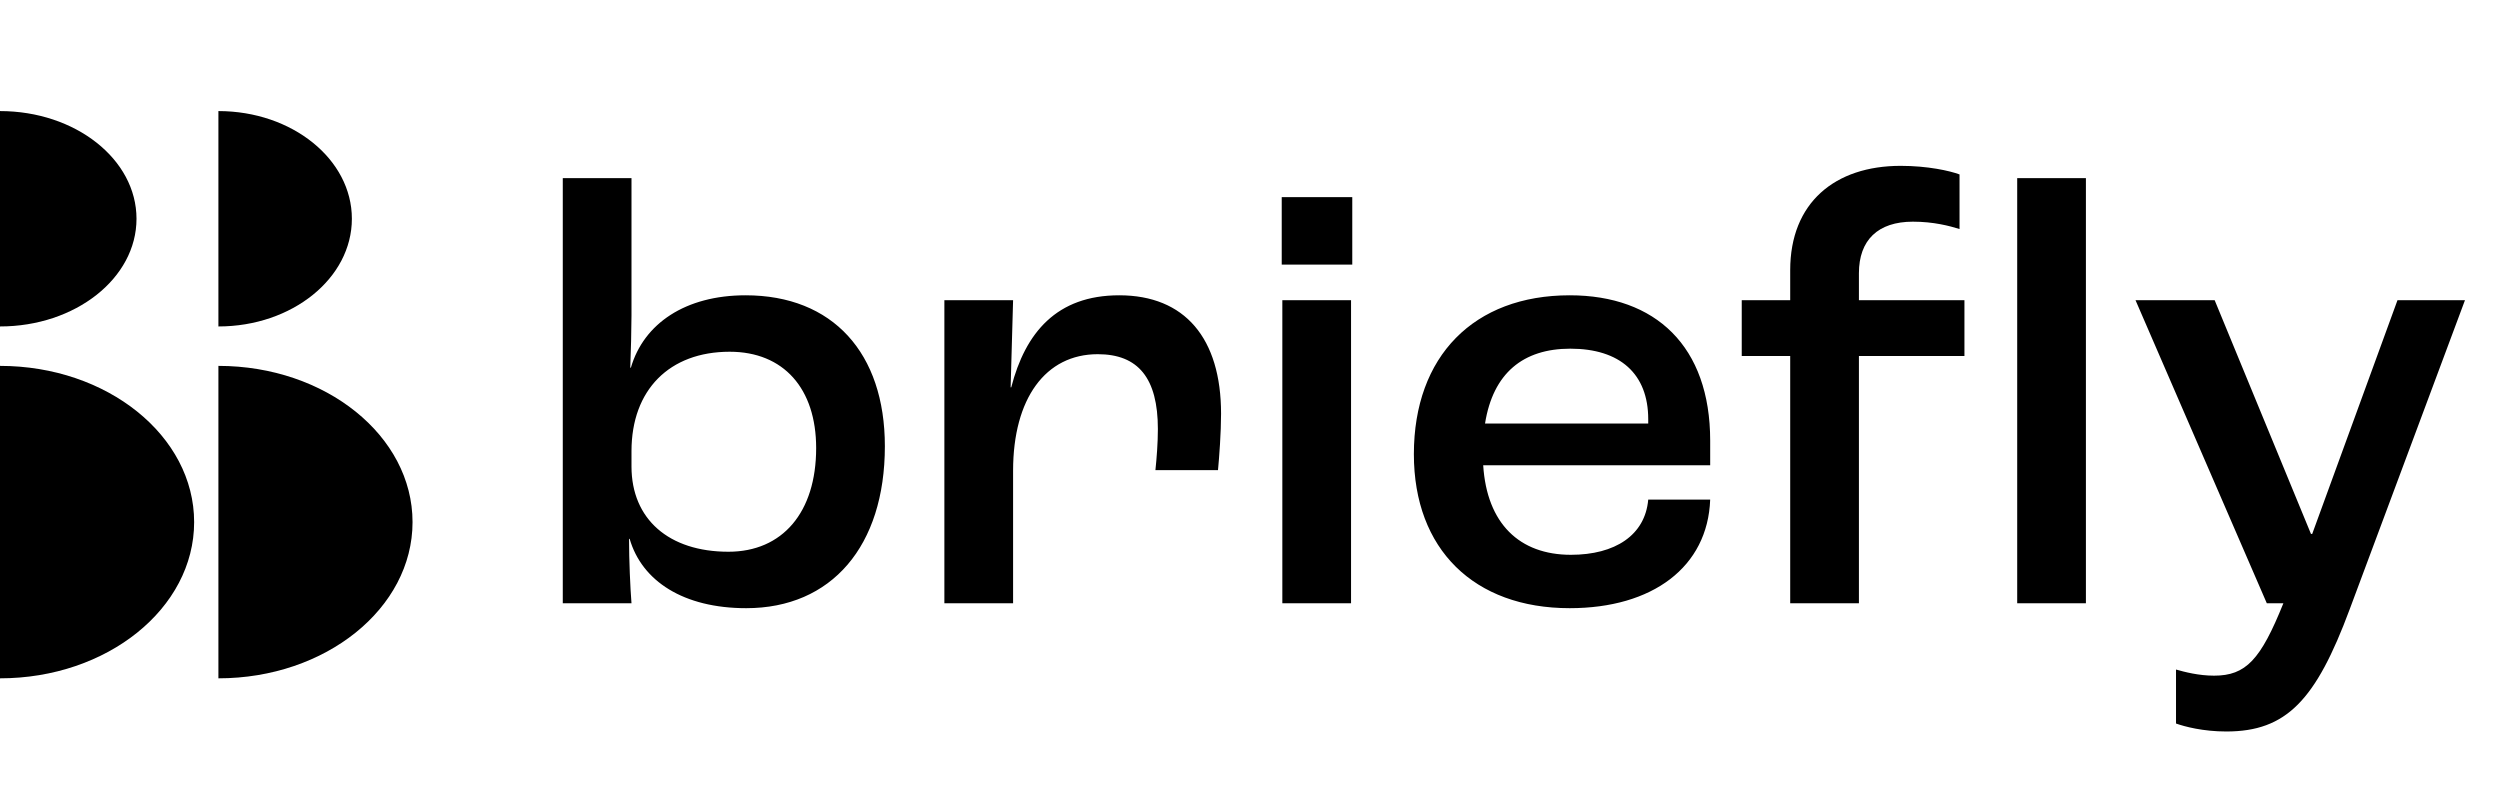 <svg width="489" height="155" viewBox="0 0 489 155" fill="none" xmlns="http://www.w3.org/2000/svg">
<path d="M26.7 42.79C26.7 31.157 14.746 21.727 0 21.727L6.23114e-07 63.854C14.746 63.854 26.7 54.423 26.7 42.79Z" fill="black"/>
<path d="M80.693 102.124C80.693 85.248 63.692 71.567 42.72 71.567V132.68C63.692 132.68 80.693 119 80.693 102.124Z" fill="black"/>
<path d="M37.973 102.124C37.973 85.248 20.972 71.567 0 71.567L9.03954e-07 132.68C20.972 132.68 37.973 119 37.973 102.124Z" fill="black"/>
<path d="M68.827 42.79C68.827 31.157 57.138 21.727 42.72 21.727V63.854C57.138 63.854 68.827 54.423 68.827 42.79Z" fill="black"/>
<path d="M145.96 118.96C133.72 118.96 125.56 113.68 123.16 105.4H123.04C123.04 109.6 123.28 115 123.52 118H110.08V34.84H123.52V61.72C123.52 64.24 123.4 69.04 123.28 71.92H123.4C125.92 63.28 134.08 57.76 145.84 57.76C162.88 57.76 173.08 69.04 173.08 87.28C173.08 106.84 162.64 118.96 145.96 118.96ZM142.48 107.92C153.04 107.92 159.64 100.24 159.64 87.64C159.64 76 153.28 68.8 142.72 68.8C130.96 68.8 123.52 76.24 123.52 88.24V91.24C123.52 101.56 130.84 107.92 142.48 107.92ZM184.72 118V58.72H198.16L197.68 75.76H197.8C200.56 65.08 206.68 57.76 218.92 57.76C231.76 57.76 238.84 66.16 238.84 80.92C238.84 84.64 238.48 89.44 238.24 91.96H226C226.24 89.68 226.48 86.68 226.48 83.92C226.48 73.96 222.64 69.28 214.72 69.28C204.52 69.28 198.16 77.92 198.16 92.08V118H184.72ZM250.705 51.76V38.56H264.505V51.76H250.705ZM250.825 118V58.72H264.265V118H250.825ZM334.513 86.2V91H290.113C290.833 102.4 297.193 108.52 307.273 108.52C315.913 108.52 321.793 104.68 322.393 97.72H334.513C334.033 110.92 323.233 118.96 307.033 118.96C288.313 118.96 276.553 107.44 276.553 88.84C276.553 69.64 288.313 57.76 307.033 57.76C323.833 57.76 334.513 67.72 334.513 86.2ZM322.393 82.84V82C322.393 73.12 316.873 68.2 307.153 68.2C297.913 68.2 292.033 73 290.473 82.84H322.393ZM350.164 118V69.64H340.684V58.72H350.164V52.84C350.164 39.64 358.924 32.44 371.764 32.44C377.044 32.44 381.364 33.4 383.284 34.12V44.8C381.364 44.2 378.244 43.36 374.164 43.36C367.324 43.36 363.604 46.96 363.604 53.44V58.72H384.244V69.64H363.604V118H350.164ZM394.564 118V34.84H408.004V118H394.564ZM435.468 143.08C430.908 143.08 427.308 142.12 425.628 141.52V130.96C427.308 131.44 430.068 132.16 433.068 132.16C439.308 132.16 442.188 129.04 446.628 118H443.388L417.708 58.72H433.188L452.028 104.44H452.268L468.948 58.72H482.148L459.588 119.2C452.988 136.96 447.228 143.08 435.468 143.08Z" fill="black"/>
</svg>
